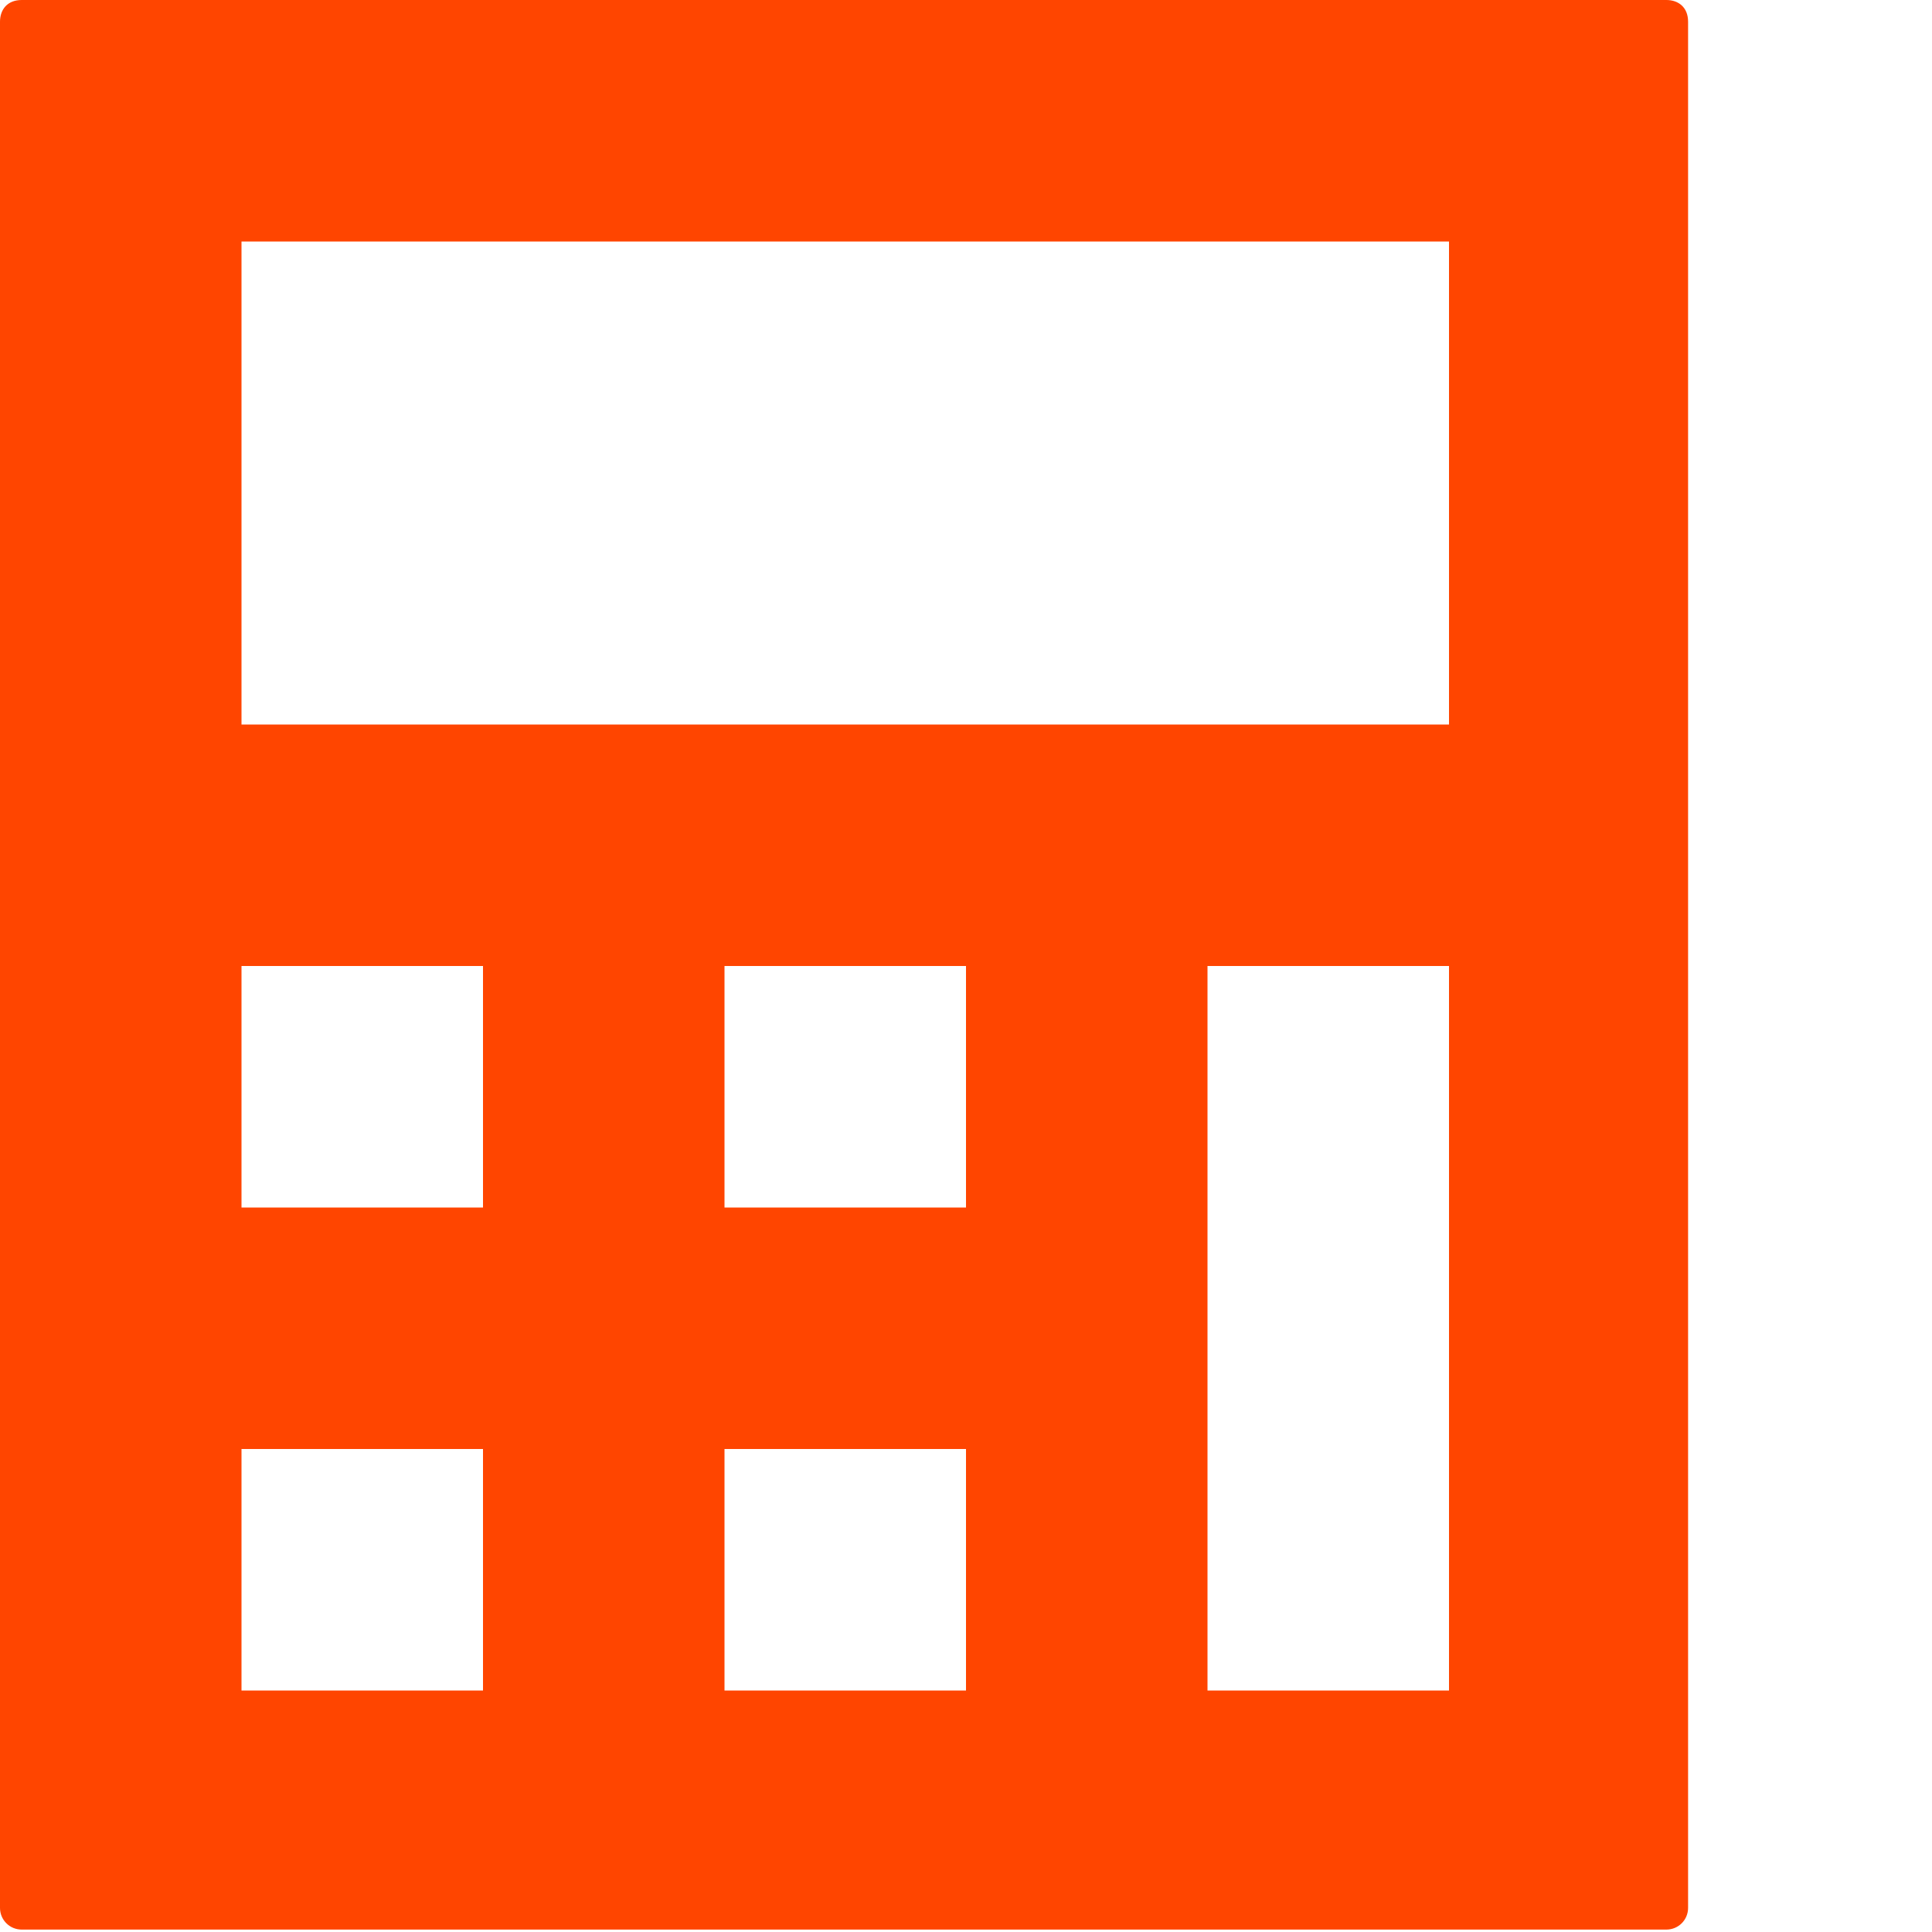 <svg xmlns="http://www.w3.org/2000/svg" width="8" height="8" viewBox="0 0 8 8">
  <path d="M.09 0c-.06 0-.09.04-.09.09v7.81c0 .05.04.09.09.09h6.81c.05 0 .09-.04.09-.09v-7.81c0-.06-.04-.09-.09-.09h-6.81zm.91 1h5v2h-5v-2zm0 3h1v1h-1v-1zm2 0h1v1h-1v-1zm2 0h1v3h-1v-3zm-4 2h1v1h-1v-1zm2 0h1v1h-1v-1z" style="fill:#ff4500;fill-opacity:1"/>
</svg>
